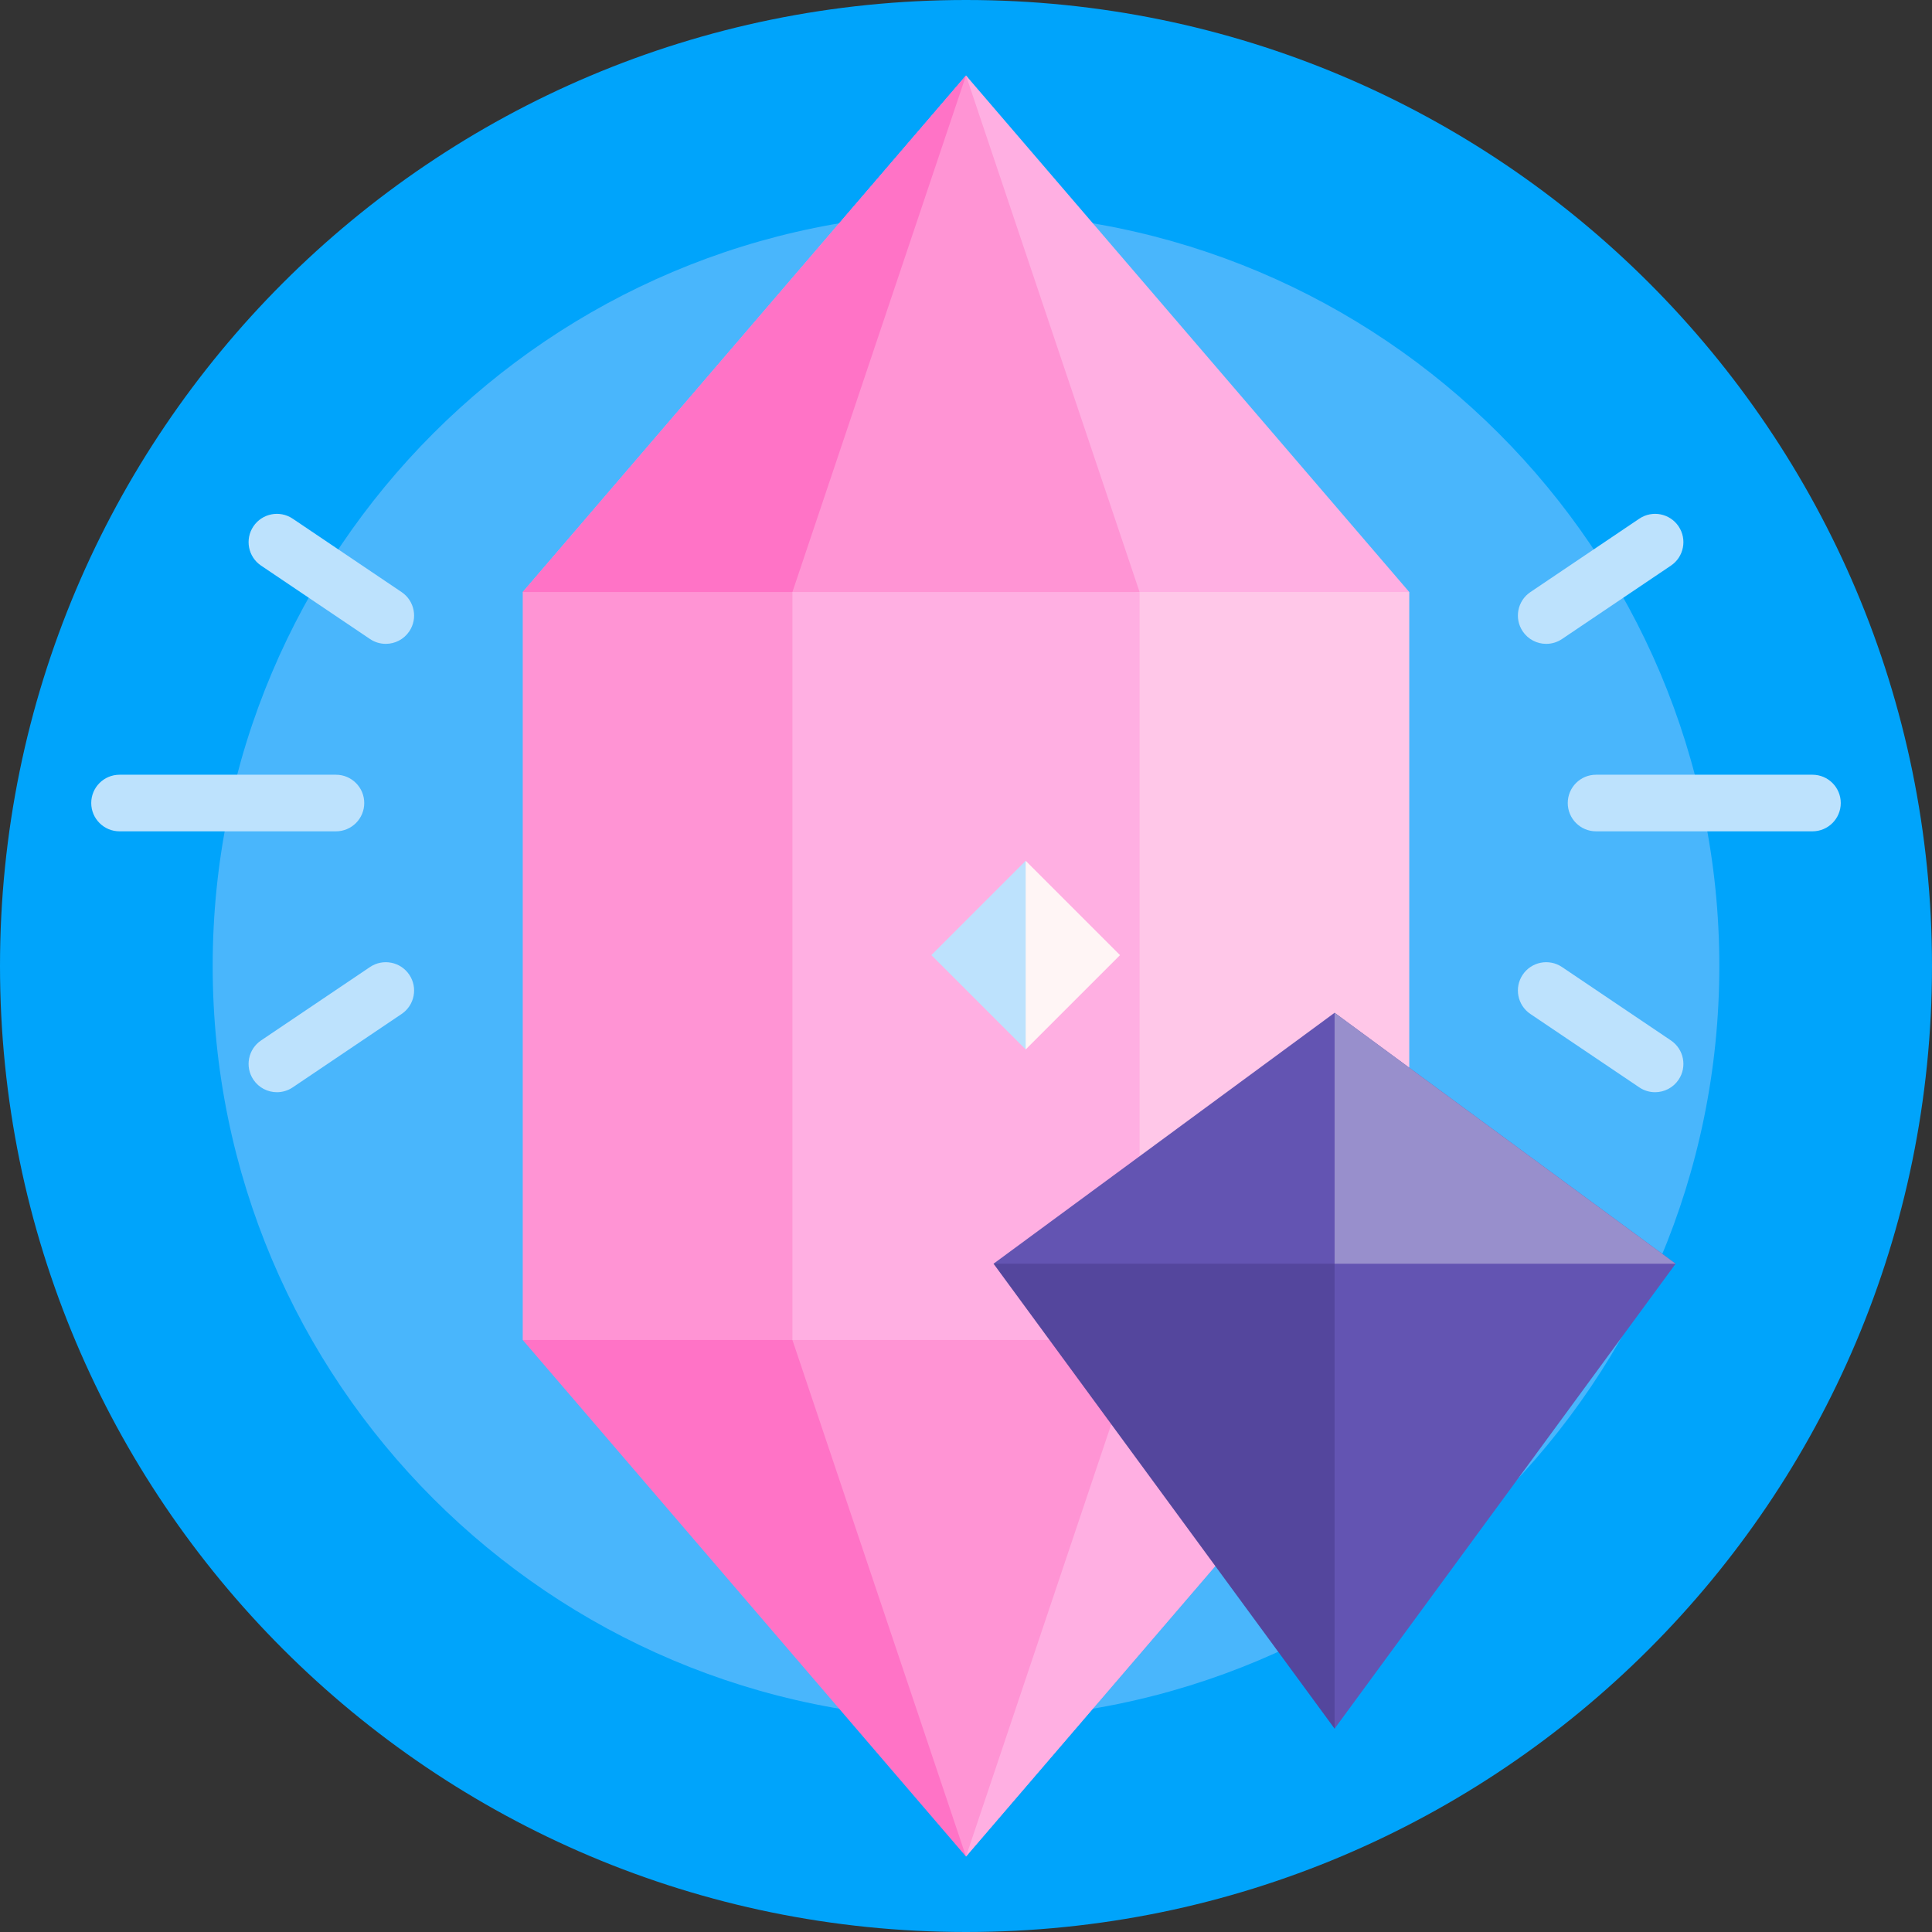 <svg id="Capa_1" enable-background="new 0 0 512 512" height="512" viewBox="0 0 512 512" width="512" xmlns="http://www.w3.org/2000/svg"><rect x="0" y="0" width="512" height="512" fill="#333333" stroke="none"/><g><path d="m512 256c0 141.385-114.615 256-256 256s-256-114.615-256-256 114.615-256 256-256 256 114.615 256 256z" fill="#00a4fb"/><path d="m455.638 256c0 110.257-89.381 199.638-199.638 199.638s-199.638-89.381-199.638-199.638 89.381-199.638 199.638-199.638 199.638 89.381 199.638 199.638z" fill="#49b6fc"/><path d="m173.766 355.109-10.213-10.45h179.234l30.681 10.45-117.468 136.891zm82.234-335.109 100.064 136.891-13.277 10.45h-179.234l-25.021-10.45z" fill="#ff94d4"/><path d="m302 355.109 15.255-8.918 56.213 8.918-117.468 136.891zm-46-335.109 117.468 136.891-56.213 8.918-15.255-8.918z" fill="#ffafe2"/><path d="m138.532 355.109 58.734-10.45 12.734 10.45 46 136.891zm117.468-335.109-46 136.891-12.734 10.45-58.734-10.45z" fill="#ff73c6"/><path d="m212.073 355.109h-73.541v-198.218h73.541c6.763 0 12.246 5.483 12.246 12.246v173.726c0 6.763-5.483 12.246-12.246 12.246z" fill="#ff94d4"/><path d="m373.468 355.109h-71.701c-1.881 0-3.406-1.525-3.406-3.406v-191.407c0-1.881 1.525-3.406 3.406-3.406h71.701z" fill="#ffc7e8"/><path d="m302 355.109h-92v-198.218h92z" fill="#ffafe2"/><path d="m353.681 458.115-90.383-123.219 22.667-7.623 103.02 7.623z" fill="#54469d"/><path d="m353.681 458.115v-123.218h-90.383l90.383-66.501 90.383 66.501z" fill="#6354b2"/><path d="m444.064 334.896h-90.383v-66.501z" fill="#988fcc"/><path d="m89.028 220.311h-57.35c-4.142 0-7.5-3.357-7.5-7.5s3.358-7.5 7.5-7.5h57.351c4.142 0 7.5 3.357 7.5 7.5s-3.359 7.5-7.501 7.5zm9.02 35.964-28.86 19.453c-3.435 2.314-4.342 6.976-2.027 10.411 1.449 2.148 3.815 3.309 6.226 3.309 1.442 0 2.899-.415 4.185-1.282l28.86-19.453c3.435-2.314 4.342-6.976 2.027-10.411-2.315-3.434-6.975-4.344-10.411-2.027zm8.385-99.366-28.861-19.453c-3.435-2.317-8.096-1.407-10.411 2.026-2.315 3.436-1.407 8.097 2.027 10.411l28.861 19.453c1.286.867 2.743 1.282 4.185 1.282 2.41 0 4.777-1.16 6.226-3.309 2.315-3.434 1.407-8.095-2.027-10.41zm373.889 48.402h-57.351c-4.142 0-7.5 3.357-7.5 7.5s3.358 7.5 7.5 7.5h57.351c4.142 0 7.5-3.357 7.5-7.5s-3.358-7.5-7.5-7.5zm-70.556-34.682c1.442 0 2.899-.415 4.185-1.282l28.861-19.453c3.435-2.314 4.342-6.976 2.027-10.411-2.315-3.434-6.977-4.344-10.411-2.026l-28.861 19.453c-3.435 2.314-4.342 6.976-2.027 10.411 1.449 2.148 3.815 3.308 6.226 3.308zm33.046 105.099-28.861-19.453c-3.435-2.316-8.095-1.407-10.411 2.026-2.315 3.436-1.407 8.097 2.027 10.411l28.861 19.453c1.286.867 2.743 1.282 4.185 1.282 2.41 0 4.777-1.16 6.226-3.309 2.315-3.434 1.408-8.095-2.027-10.41z" fill="#bde2fd"/><path d="m271.819 278.117-25-25 25-25 15.649 25z" fill="#bde2fd"/><path d="m271.819 278.117v-50l25 25z" fill="#fff5f5"/></g></svg>